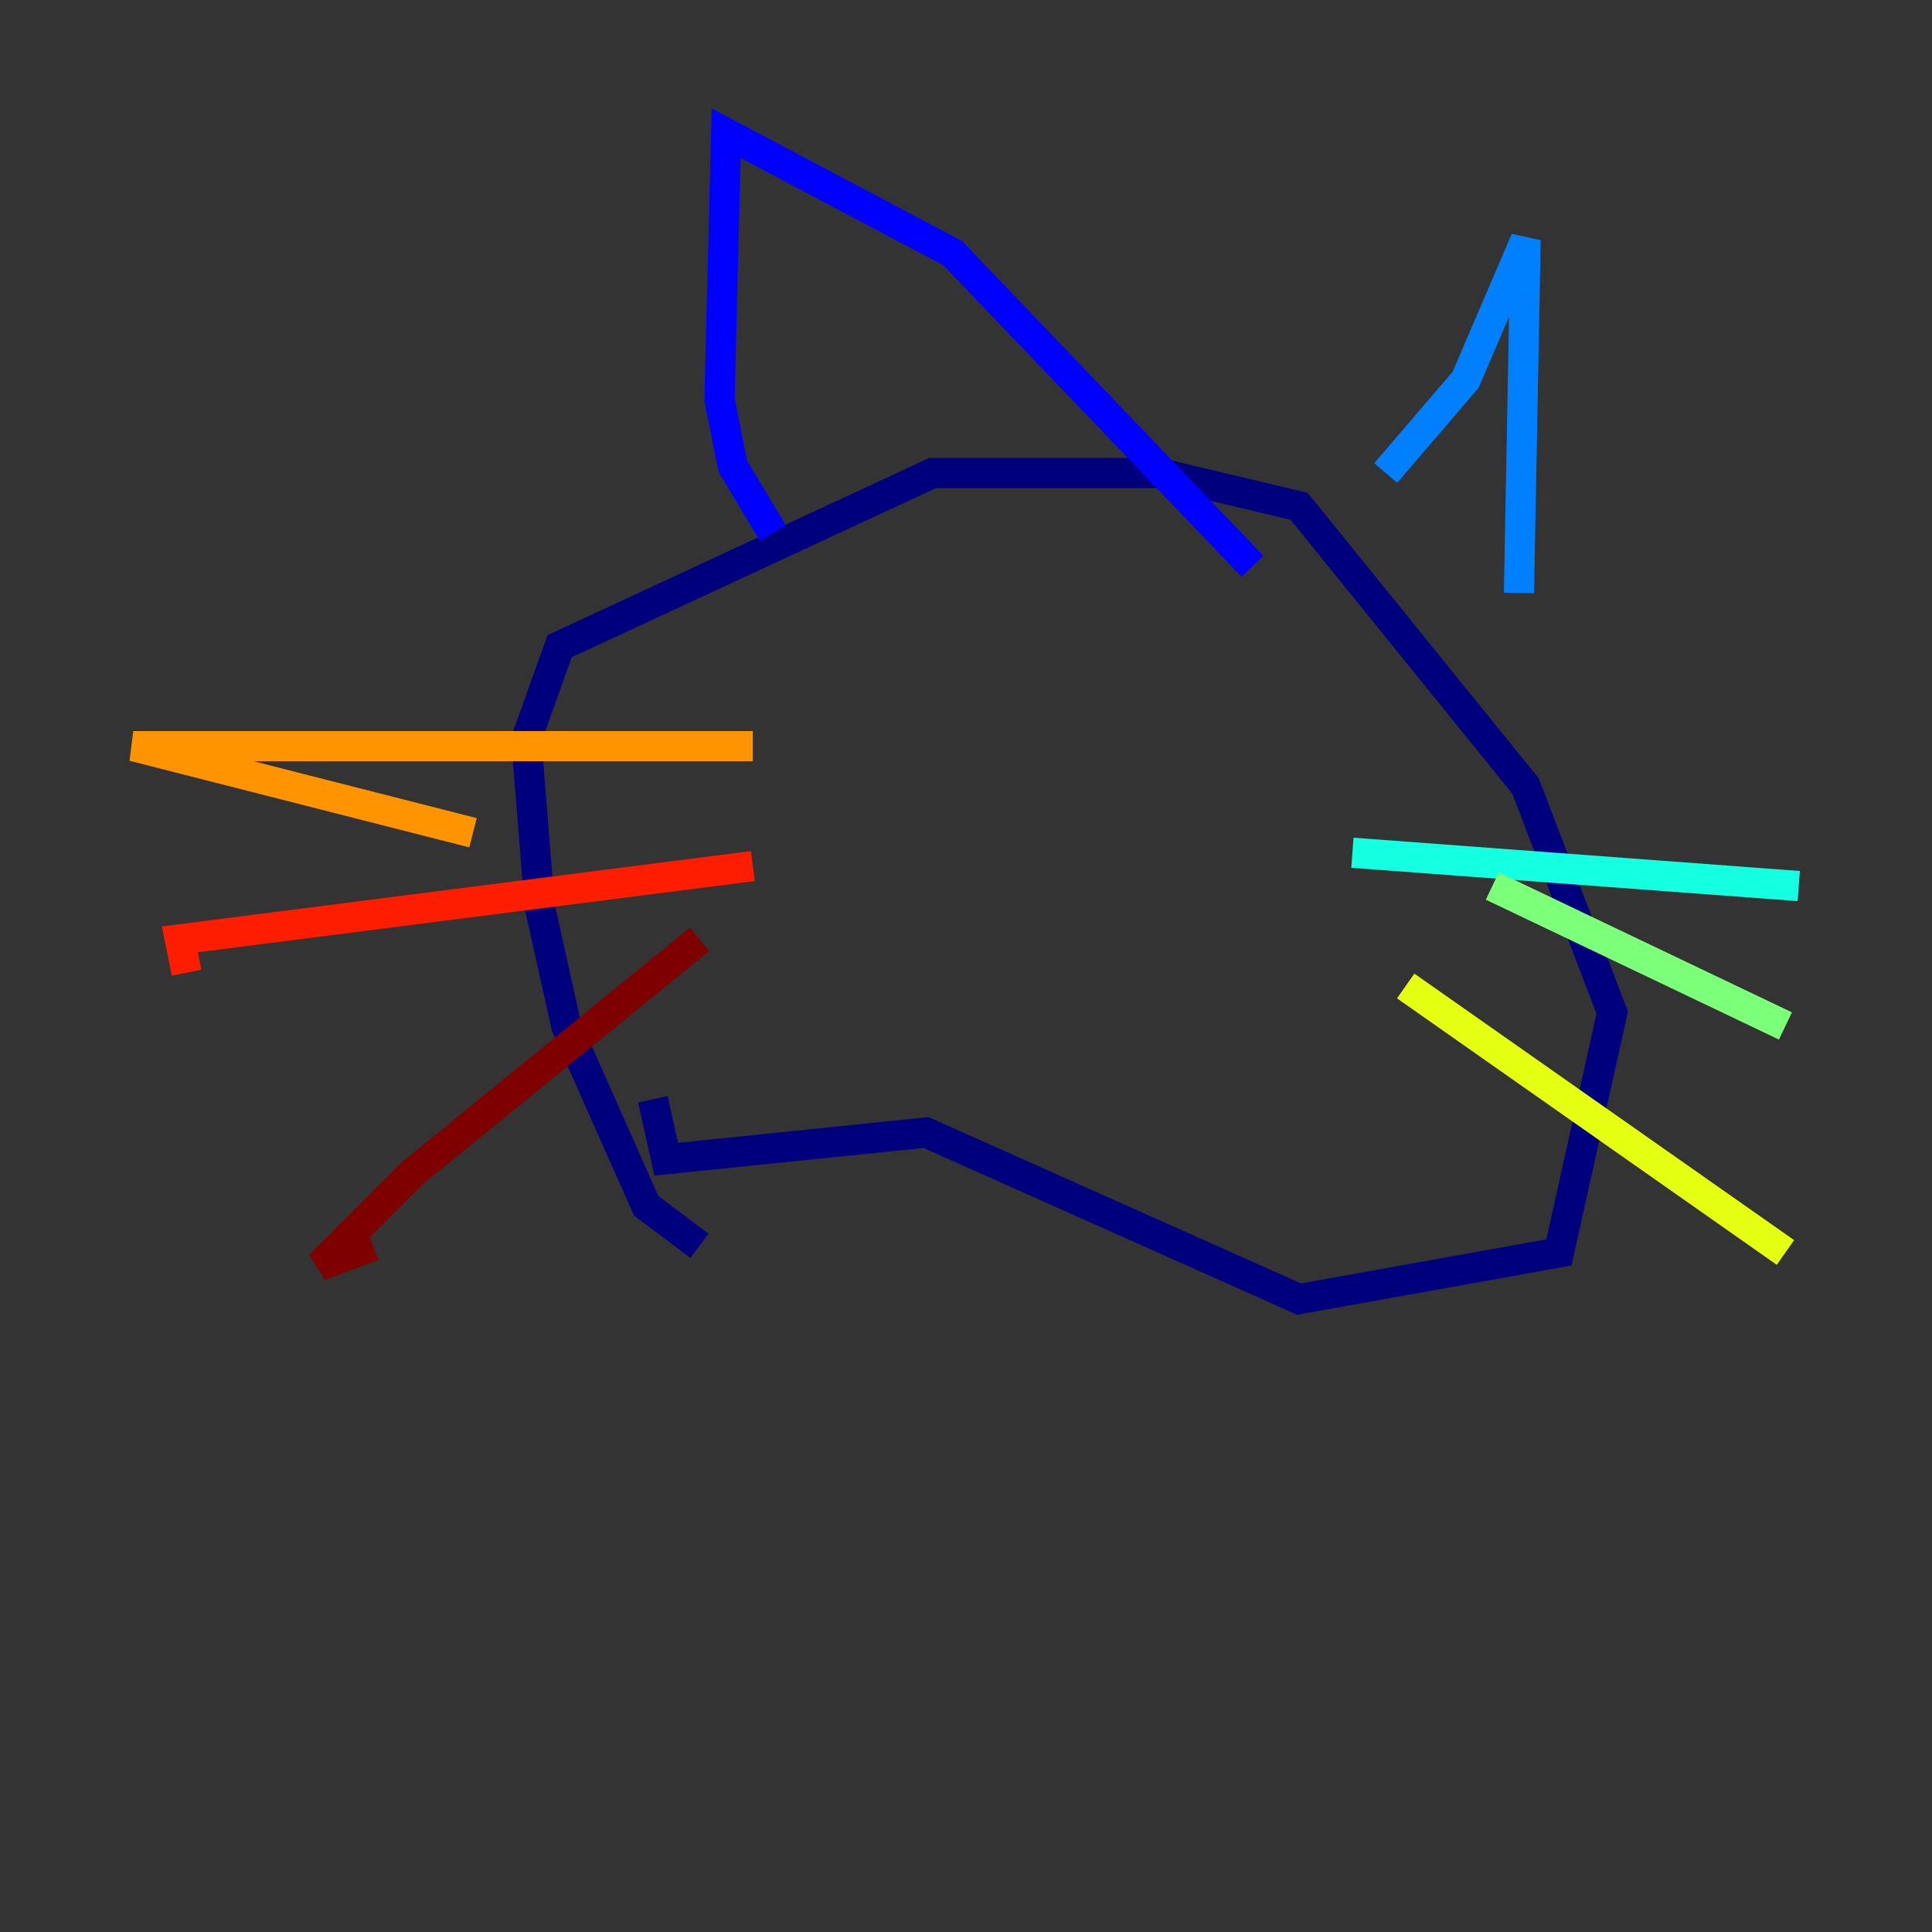 <?xml version="1.0" encoding="utf-8" ?>
<svg baseProfile="tiny" height="128" version="1.2" viewBox="0,0,128,128" width="128" xmlns="http://www.w3.org/2000/svg" xmlns:ev="http://www.w3.org/2001/xml-events" xmlns:xlink="http://www.w3.org/1999/xlink"><rect x="0" y="0" width="128" height="128" fill="#333333" stroke="none"/><defs /><polyline fill="none" points="46.345,82.538 42.814,79.89 37.517,67.972 35.752,60.028 34.869,48.993 37.076,42.814 61.793,31.338 76.8,31.338 86.069,33.545 101.076,52.083 106.814,67.09 103.283,82.979 86.069,86.069 61.352,75.034 44.138,76.8 43.255,72.828" stroke="#00007f" stroke-width="2" /><polyline fill="none" points="51.2,35.31 48.552,30.897 47.669,26.483 48.11,8.828 63.117,16.772 82.979,37.517" stroke="#0000ff" stroke-width="2" /><polyline fill="none" points="91.807,31.338 97.103,25.159 101.076,15.89 100.635,39.283" stroke="#0080ff" stroke-width="2" /><polyline fill="none" points="89.6,56.497 119.172,58.703" stroke="#15ffe1" stroke-width="2" /><polyline fill="none" points="98.869,58.703 118.29,67.972" stroke="#7cff79" stroke-width="2" /><polyline fill="none" points="93.131,65.324 118.29,82.979" stroke="#e4ff12" stroke-width="2" /><polyline fill="none" points="49.876,49.434 8.828,49.434 31.338,55.172" stroke="#ff9400" stroke-width="2" /><polyline fill="none" points="49.876,57.379 11.917,62.234 12.359,64.441" stroke="#ff1d00" stroke-width="2" /><polyline fill="none" points="46.345,62.234 27.366,77.683 21.186,83.862 24.717,82.538" stroke="#7f0000" stroke-width="2" /></svg>